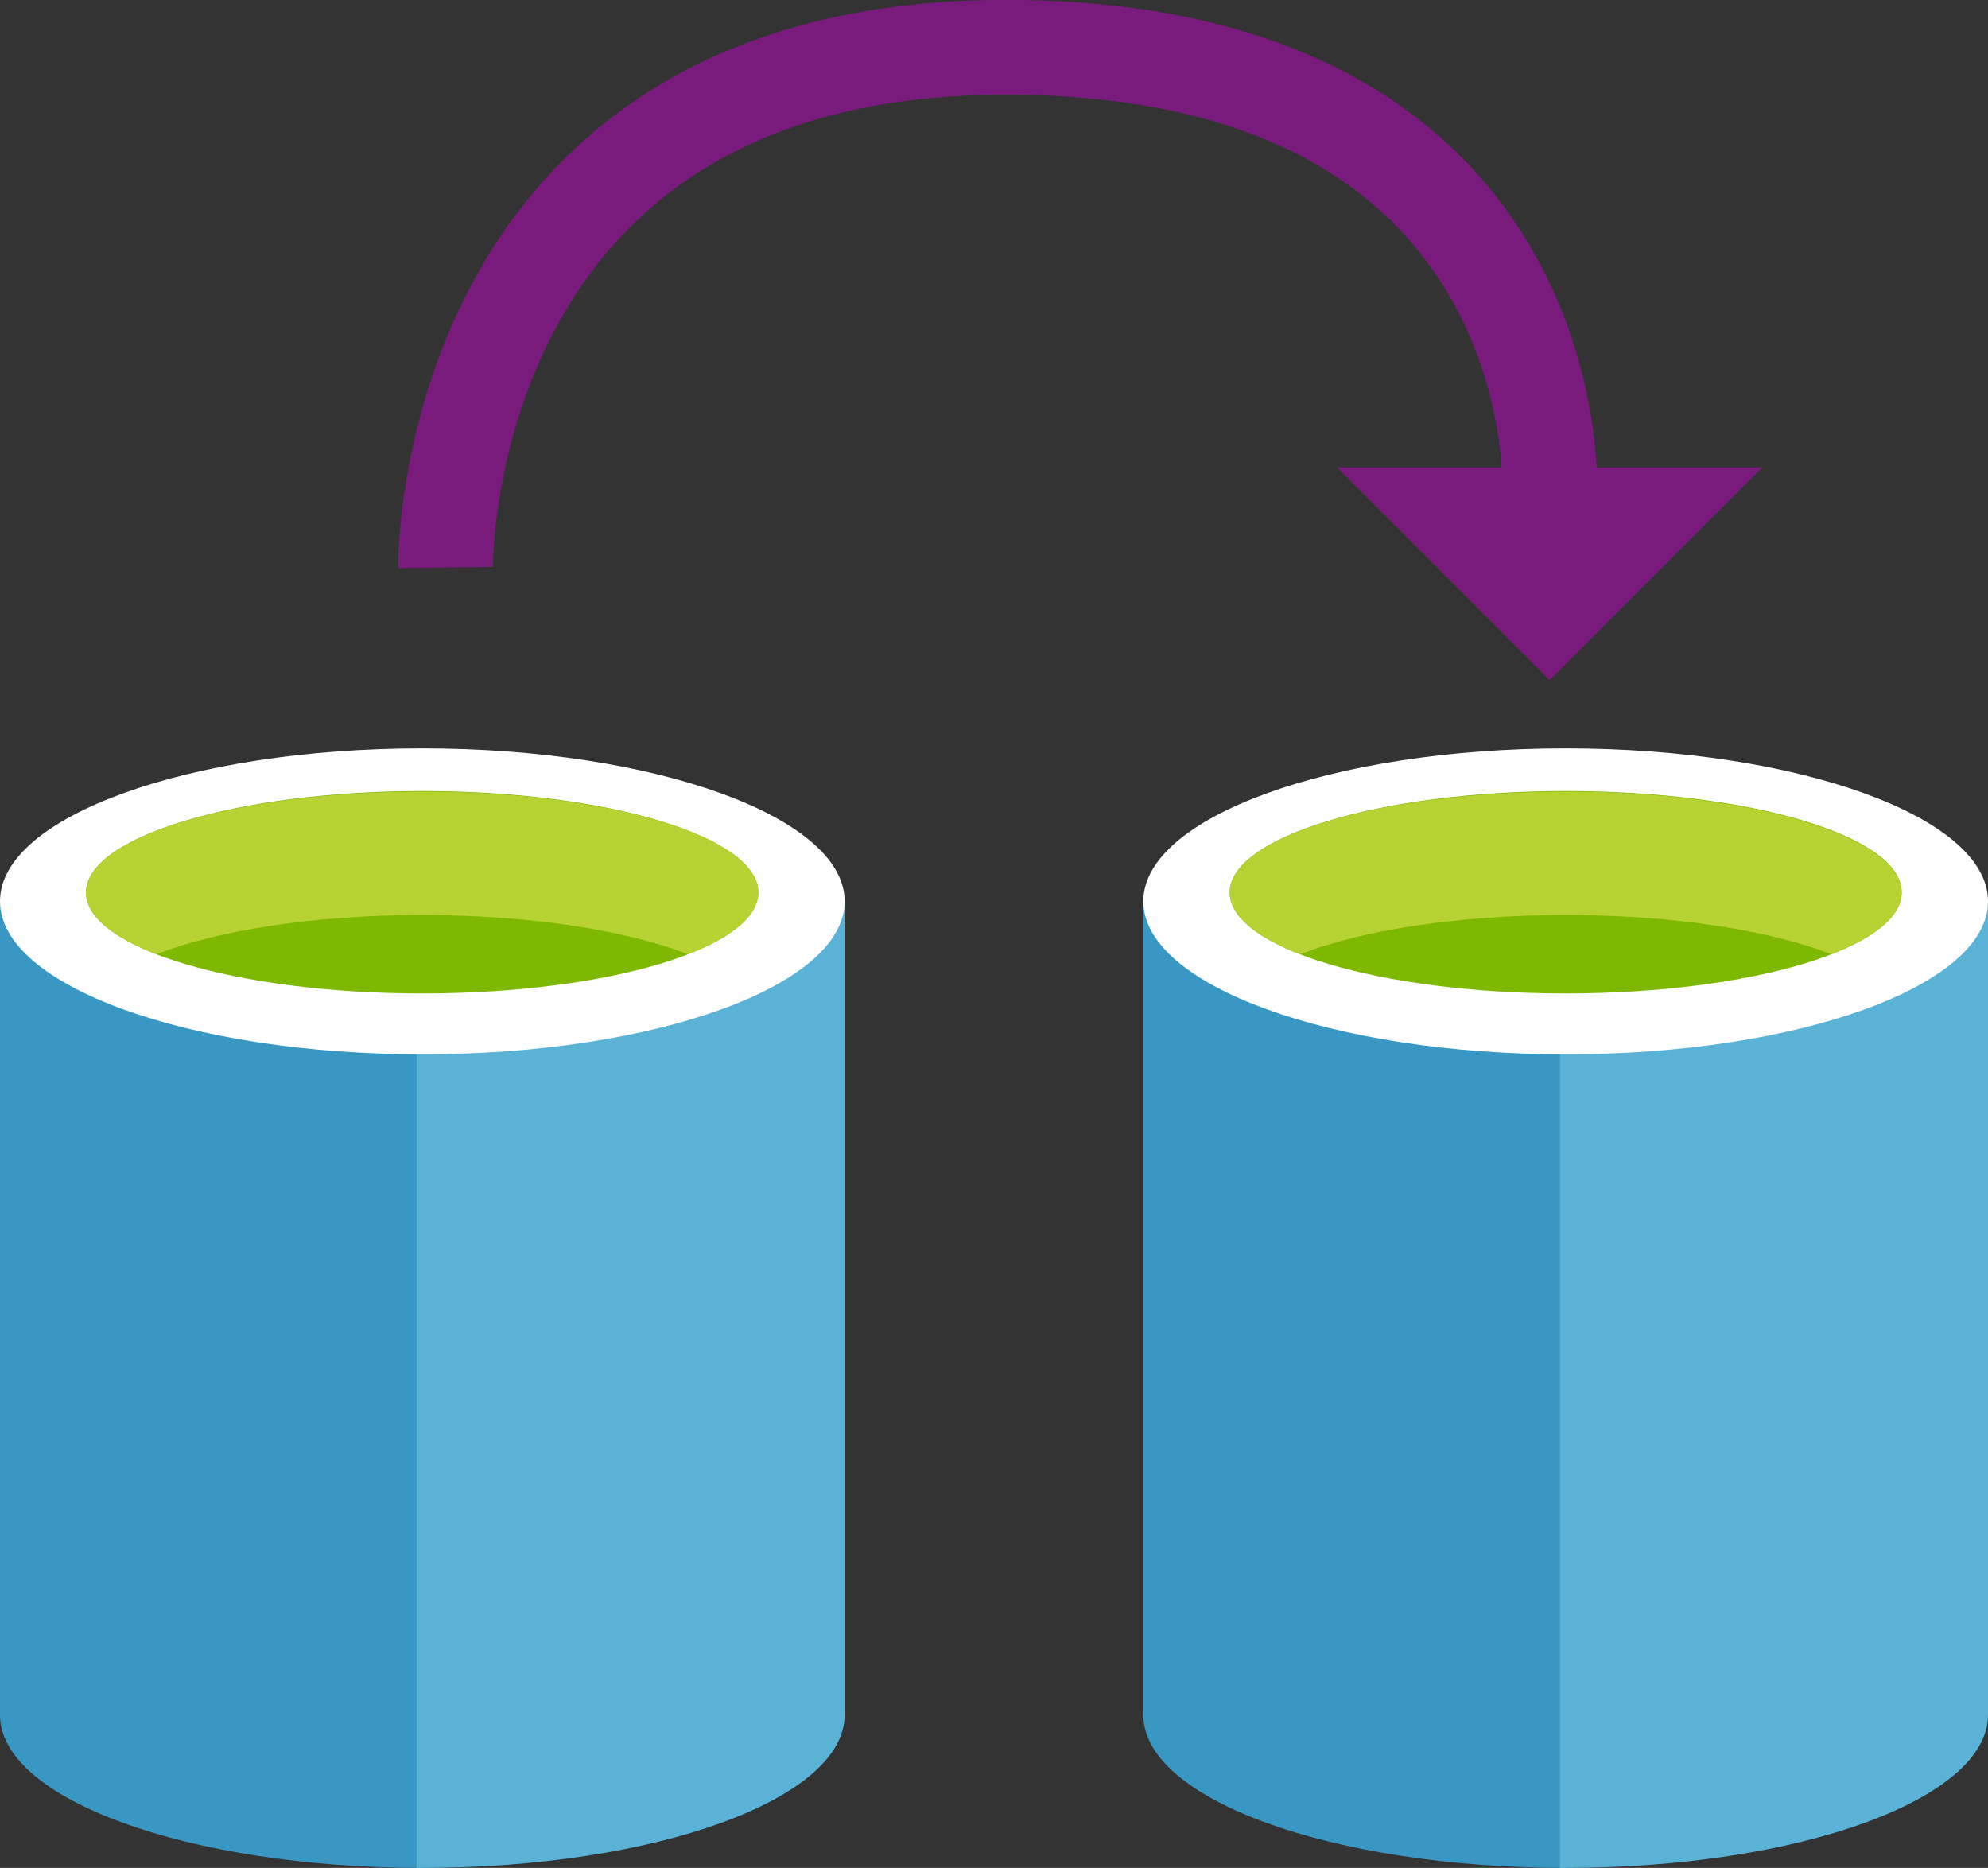 <svg xmlns="http://www.w3.org/2000/svg" viewBox="0 0 115.61 108.62"><rect x="0" y="0" width="115.61" height="108.62" fill="#333333" stroke="none"/><defs><style>.cls-1{fill:#3997c4;}.cls-2{fill:#5ab2d7;}.cls-3{fill:#fff;}.cls-4{fill:#7eb800;}.cls-5{fill:#b6d233;}.cls-6{fill:#791b7d;}.cls-7{fill:none;stroke:#791b7d;stroke-miterlimit:10;stroke-width:5.51px;}</style></defs><title>Asset 5</title><g id="Layer_2" data-name="Layer 2"><g id="Layer_5" data-name="Layer 5"><path class="cls-1" d="M0,52.41V99.73c0,4.91,11,8.89,24.56,8.89V52.41Z"/><path class="cls-2" d="M24.22,108.62h.34c13.56,0,24.56-4,24.56-8.89V52.41H24.22Z"/><path class="cls-3" d="M49.12,52.41c0,4.92-11,8.9-24.56,8.9S0,57.33,0,52.41s11-8.89,24.56-8.89,24.56,4,24.56,8.89"/><path class="cls-4" d="M44.1,51.9c0,3.24-8.75,5.87-19.54,5.87S5,55.14,5,51.9,13.77,46,24.56,46,44.1,48.66,44.1,51.9"/><path class="cls-5" d="M40,55.49c2.56-1,4.1-2.24,4.1-3.59,0-3.24-8.75-5.87-19.54-5.87S5,48.66,5,51.9c0,1.35,1.54,2.6,4.1,3.59,3.57-1.39,9.15-2.28,15.44-2.28S36.43,54.1,40,55.49"/><path class="cls-1" d="M66.49,52.41V99.73c0,4.91,11,8.89,24.56,8.89V52.41Z"/><path class="cls-2" d="M90.72,108.62h.33c13.57,0,24.56-4,24.56-8.89V52.41H90.72Z"/><path class="cls-3" d="M115.61,52.41c0,4.92-11,8.9-24.56,8.9s-24.56-4-24.56-8.9,11-8.89,24.56-8.89,24.56,4,24.56,8.89"/><path class="cls-4" d="M110.59,51.9c0,3.24-8.75,5.87-19.54,5.87S71.51,55.14,71.51,51.9,80.26,46,91.05,46s19.54,2.63,19.54,5.87"/><path class="cls-5" d="M106.5,55.49c2.55-1,4.09-2.24,4.09-3.59,0-3.24-8.75-5.87-19.54-5.87S71.52,48.66,71.52,51.9c0,1.35,1.53,2.6,4.09,3.59,3.57-1.39,9.15-2.28,15.44-2.28s11.87.89,15.45,2.28"/><polygon class="cls-6" points="102.48 27.18 90.12 39.55 77.76 27.18 102.48 27.18"/><path class="cls-7" d="M25.91,33S25.53,2.75,58.46,2.75c32.62,0,31.66,25.64,31.66,25.64"/></g></g></svg>